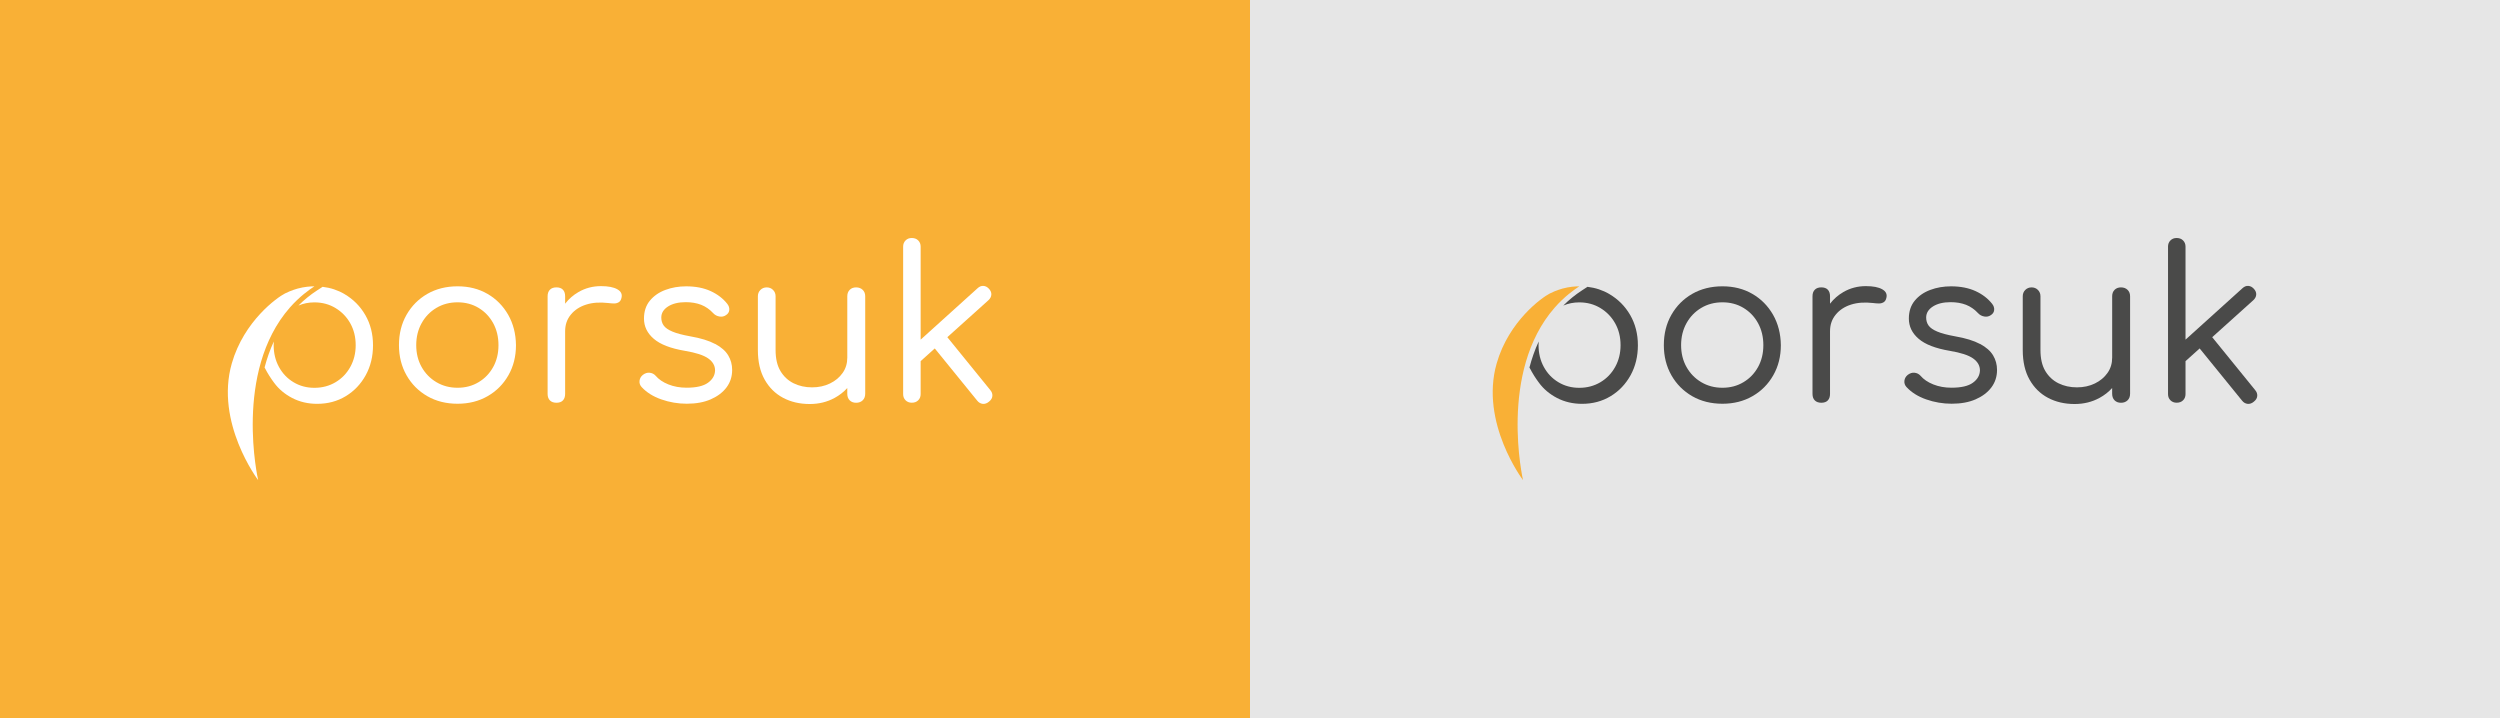 <?xml version="1.0" encoding="UTF-8"?><svg id="a" xmlns="http://www.w3.org/2000/svg" viewBox="0 0 1200 344.66"><rect x="0" y="0" width="1200" height="344.66" fill="#808080" stroke="none"/><defs><style>.b{fill:#e6e6e6;}.c{fill:#f9b036;}.d{fill:#fff;}.e{fill:#4a4a49;}</style></defs><rect class="c" width="600" height="344.66"/><rect class="b" x="600" width="600" height="344.66"/><path class="e" d="M772.47,141.13c-3.16-1.85-6.65-3-10.48-3.46l-2.67,1.74c-3.25,2.11-6.24,4.55-8.94,7.26,2.37-1.02,4.93-1.53,7.66-1.53,3.78,0,7.16.91,10.17,2.74,3,1.82,5.37,4.27,7.08,7.34,1.72,3.08,2.58,6.56,2.58,10.48,0,3.84-.86,7.32-2.58,10.42-1.72,3.11-4.08,5.56-7.08,7.34-3.01,1.79-6.39,2.69-10.17,2.69-3.71,0-7.06-.9-10.02-2.69-2.97-1.78-5.3-4.23-6.99-7.34-1.69-3.1-2.53-6.58-2.53-10.42,0-.61.02-1.2.07-1.78-1.87,4.05-3.32,8.25-4.43,12.46,1.5,2.96,3.11,5.4,4.56,7.33,2.23,3.04,5.14,5.48,8.71,7.34,3.58,1.85,7.56,2.79,11.95,2.79,5.13,0,9.71-1.22,13.77-3.69,4.05-2.46,7.23-5.82,9.57-10.07,2.33-4.25,3.49-9.05,3.49-14.37,0-5.4-1.24-10.23-3.69-14.48-2.46-4.26-5.81-7.62-10.02-10.08Z"/><path class="e" d="M841.15,141.07c-4.18-2.43-8.98-3.64-14.37-3.64-5.47,0-10.31,1.22-14.53,3.64-4.22,2.43-7.53,5.77-9.97,10.02-2.43,4.25-3.64,9.11-3.64,14.58,0,5.4,1.22,10.22,3.64,14.47,2.43,4.26,5.76,7.6,9.97,10.02,4.22,2.43,9.06,3.64,14.53,3.64,5.39,0,10.2-1.21,14.42-3.64,4.22-2.43,7.55-5.76,9.97-10.02,2.43-4.25,3.64-9.07,3.64-14.47-.07-5.47-1.32-10.33-3.74-14.58-2.44-4.25-5.74-7.6-9.92-10.02ZM843.88,176.15c-1.69,3.06-4.01,5.5-6.99,7.28-2.97,1.79-6.34,2.69-10.12,2.69s-7.17-.9-10.18-2.69c-3-1.78-5.36-4.22-7.08-7.28-1.72-3.08-2.58-6.57-2.58-10.48,0-3.92.86-7.42,2.58-10.53,1.72-3.11,4.08-5.55,7.08-7.34,3.01-1.79,6.39-2.69,10.18-2.69,3.78,0,7.15.9,10.12,2.69,2.96,1.79,5.29,4.23,6.99,7.34,1.69,3.11,2.53,6.61,2.53,10.53,0,3.92-.84,7.41-2.53,10.48Z"/><path class="e" d="M903.46,138.85c-1.79-1.01-4.4-1.51-7.84-1.51-3.91,0-7.5.94-10.78,2.83-2.53,1.46-4.67,3.33-6.43,5.61v-3.59c0-1.35-.36-2.4-1.07-3.14-.7-.73-1.74-1.11-3.09-1.11s-2.4.37-3.13,1.11c-.75.75-1.12,1.79-1.12,3.14v46.88c0,1.35.37,2.4,1.12,3.14.73.73,1.78,1.11,3.13,1.11s2.38-.37,3.09-1.11c.71-.75,1.07-1.79,1.07-3.14v-30.06c0-3.11.9-5.76,2.74-7.99,1.82-2.23,4.27-3.84,7.34-4.81,3.06-.98,6.6-1.22,10.58-.76,1.07.14,2.04.21,2.88.21s1.58-.21,2.23-.61c.64-.41,1.06-1.09,1.27-2.03.46-1.77-.19-3.16-1.98-4.16Z"/><path class="e" d="M950.43,165.12c-2.94-1.58-6.94-2.82-12-3.69-3.71-.67-6.56-1.43-8.55-2.28-1.99-.83-3.38-1.8-4.15-2.88-.78-1.07-1.17-2.36-1.17-3.84,0-2.16,1.07-3.93,3.24-5.32,2.16-1.38,5-2.07,8.5-2.07,2.77,0,5.22.42,7.39,1.26,2.16.85,4.08,2.18,5.77,4,.8.88,1.8,1.41,2.98,1.62,1.19.2,2.21,0,3.09-.61,1.01-.61,1.56-1.43,1.67-2.48.1-1.04-.22-2.04-.97-2.99-2.02-2.56-4.69-4.61-7.99-6.12-3.3-1.51-7.22-2.28-11.75-2.28-3.58,0-6.9.57-9.96,1.72-3.08,1.14-5.56,2.87-7.45,5.16-1.89,2.3-2.83,5.16-2.83,8.6,0,3.78,1.56,7.02,4.71,9.71,3.14,2.7,8.12,4.62,14.93,5.77,5.26.88,9,2.09,11.18,3.64,2.19,1.55,3.3,3.47,3.3,5.76-.07,2.36-1.2,4.34-3.4,5.92-2.19,1.59-5.61,2.38-10.27,2.38-3.17,0-6.08-.52-8.71-1.57-2.63-1.04-4.69-2.45-6.18-4.2-.73-.81-1.67-1.28-2.79-1.41-1.11-.14-2.21.2-3.29,1.01-.94.75-1.48,1.69-1.62,2.83-.13,1.15.21,2.16,1.02,3.04,2.36,2.56,5.52,4.54,9.46,5.92,3.95,1.38,8.02,2.07,12.2,2.07,4.46,0,8.3-.7,11.54-2.12,3.24-1.43,5.76-3.33,7.55-5.73,1.78-2.4,2.69-5.18,2.69-8.35,0-2.57-.63-4.9-1.88-6.99-1.25-2.1-3.34-3.94-6.27-5.53Z"/><path class="e" d="M1018.1,137.94c-1.28,0-2.32.39-3.09,1.17-.78.77-1.17,1.8-1.17,3.08v29.47c0,2.77-.73,5.21-2.23,7.34-1.48,2.12-3.5,3.81-6.07,5.06-2.57,1.25-5.43,1.87-8.6,1.87-3.3,0-6.27-.66-8.91-1.97-2.64-1.32-4.73-3.28-6.28-5.87-1.55-2.6-2.33-5.95-2.33-10.07v-25.82c0-1.21-.41-2.22-1.22-3.03-.8-.81-1.82-1.22-3.03-1.22s-2.23.41-3.04,1.22c-.81.81-1.21,1.82-1.21,3.03v25.82c0,5.6,1.07,10.32,3.24,14.17,2.16,3.84,5.11,6.77,8.86,8.76,3.74,1.99,8.01,2.98,12.8,2.98,4.38,0,8.37-.98,11.94-2.93,2.35-1.28,4.37-2.86,6.07-4.74v2.72c0,1.35.39,2.41,1.17,3.19.77.77,1.8,1.16,3.09,1.16,1.28,0,2.33-.39,3.13-1.16.81-.78,1.22-1.84,1.22-3.19v-46.78c0-1.28-.41-2.31-1.22-3.08-.8-.78-1.85-1.17-3.13-1.17Z"/><path class="e" d="M1082.48,187.24l-20.62-25.39,19.71-17.73c.88-.81,1.35-1.7,1.41-2.69.07-.98-.31-1.91-1.11-2.79-.81-.88-1.7-1.35-2.69-1.41-.98-.07-1.91.3-2.79,1.11l-27.34,24.69v-44.64c0-1.21-.39-2.2-1.17-2.98-.77-.78-1.8-1.17-3.08-1.17s-2.21.39-2.99,1.17-1.16,1.77-1.16,2.98v70.76c0,1.22.38,2.21,1.16,2.99.78.77,1.77,1.16,2.99,1.16,1.28,0,2.31-.39,3.08-1.16.78-.78,1.17-1.77,1.17-2.99v-15.8s6.78-6.1,6.78-6.1l20.35,25.04c.75.94,1.64,1.46,2.69,1.56,1.04.1,2.04-.25,2.99-1.06,1.01-.81,1.55-1.72,1.62-2.74.07-1-.26-1.95-1.01-2.82Z"/><path class="c" d="M731.03,230.42s-20.83-27.53-12.61-56.05c5.85-20.3,21.76-31.61,25.51-33.51,3-1.52,6.05-2.34,6.05-2.34,3.3-.9,6.14-1.07,8.07-1.08-2.51,1.64-7.18,4.94-11.78,10.19-27.13,30.95-15.22,82.8-15.22,82.8Z"/><path class="d" d="M165.33,141.13c-3.16-1.85-6.65-3-10.48-3.46l-2.67,1.74c-3.25,2.11-6.24,4.55-8.94,7.26,2.37-1.02,4.93-1.53,7.66-1.53,3.78,0,7.16.91,10.17,2.74,3,1.82,5.37,4.27,7.08,7.34,1.72,3.08,2.58,6.56,2.58,10.48,0,3.84-.86,7.32-2.58,10.42-1.72,3.11-4.08,5.56-7.08,7.34-3.01,1.79-6.39,2.69-10.17,2.69-3.71,0-7.06-.9-10.02-2.69-2.97-1.78-5.3-4.23-6.99-7.34-1.69-3.1-2.53-6.58-2.53-10.42,0-.61.02-1.2.07-1.78-1.87,4.05-3.32,8.25-4.43,12.46,1.5,2.96,3.11,5.4,4.56,7.33,2.23,3.04,5.14,5.48,8.71,7.34,3.58,1.85,7.56,2.79,11.95,2.79,5.13,0,9.71-1.22,13.77-3.69,4.05-2.46,7.23-5.82,9.57-10.07,2.33-4.25,3.49-9.05,3.49-14.37,0-5.4-1.24-10.23-3.69-14.48-2.46-4.26-5.81-7.62-10.02-10.08Z"/><path class="d" d="M234.01,141.07c-4.18-2.43-8.98-3.64-14.37-3.64-5.47,0-10.31,1.22-14.53,3.64-4.22,2.43-7.53,5.77-9.97,10.02-2.43,4.25-3.64,9.11-3.64,14.58,0,5.4,1.22,10.22,3.64,14.47,2.43,4.26,5.76,7.6,9.97,10.02,4.22,2.43,9.06,3.64,14.53,3.64,5.39,0,10.2-1.21,14.42-3.64,4.22-2.43,7.55-5.76,9.97-10.02,2.43-4.25,3.64-9.07,3.64-14.47-.07-5.47-1.32-10.33-3.74-14.58-2.44-4.25-5.74-7.6-9.92-10.02ZM236.74,176.15c-1.69,3.06-4.01,5.5-6.99,7.28-2.97,1.79-6.34,2.69-10.12,2.69s-7.17-.9-10.18-2.69c-3-1.78-5.36-4.22-7.08-7.28-1.72-3.08-2.58-6.57-2.58-10.48,0-3.92.86-7.42,2.58-10.53,1.72-3.11,4.08-5.55,7.08-7.34,3.01-1.79,6.39-2.69,10.18-2.69,3.78,0,7.15.9,10.12,2.69,2.96,1.79,5.29,4.23,6.99,7.34,1.69,3.11,2.53,6.61,2.53,10.53,0,3.92-.84,7.41-2.53,10.48Z"/><path class="d" d="M296.31,138.85c-1.79-1.01-4.4-1.51-7.84-1.51-3.91,0-7.5.94-10.78,2.83-2.53,1.46-4.67,3.33-6.43,5.61v-3.59c0-1.35-.36-2.4-1.07-3.14-.7-.73-1.74-1.11-3.09-1.11s-2.4.37-3.13,1.11c-.75.75-1.12,1.79-1.12,3.14v46.88c0,1.35.37,2.4,1.12,3.14.73.73,1.78,1.11,3.13,1.11s2.38-.37,3.09-1.11c.71-.75,1.07-1.79,1.07-3.14v-30.06c0-3.11.9-5.76,2.74-7.99,1.82-2.23,4.27-3.84,7.34-4.81,3.06-.98,6.6-1.22,10.58-.76,1.07.14,2.04.21,2.88.21s1.58-.21,2.23-.61c.64-.41,1.06-1.09,1.27-2.03.46-1.77-.19-3.16-1.98-4.16Z"/><path class="d" d="M343.29,165.12c-2.94-1.58-6.94-2.82-12-3.69-3.71-.67-6.56-1.43-8.55-2.28-1.99-.83-3.38-1.8-4.15-2.88-.78-1.07-1.17-2.36-1.17-3.84,0-2.16,1.07-3.93,3.24-5.32,2.16-1.38,5-2.07,8.5-2.07,2.77,0,5.22.42,7.39,1.26,2.16.85,4.08,2.18,5.77,4,.8.88,1.8,1.41,2.98,1.62,1.19.2,2.21,0,3.09-.61,1.01-.61,1.56-1.43,1.67-2.48.1-1.04-.22-2.04-.97-2.99-2.02-2.56-4.69-4.61-7.99-6.12-3.3-1.51-7.22-2.28-11.75-2.28-3.58,0-6.9.57-9.96,1.72-3.08,1.14-5.56,2.87-7.45,5.16-1.89,2.3-2.83,5.16-2.83,8.6,0,3.78,1.56,7.02,4.71,9.71,3.14,2.7,8.12,4.62,14.93,5.77,5.26.88,9,2.09,11.18,3.64,2.19,1.55,3.3,3.47,3.3,5.76-.07,2.36-1.2,4.34-3.4,5.92-2.19,1.59-5.61,2.38-10.27,2.38-3.17,0-6.08-.52-8.71-1.57-2.63-1.04-4.69-2.45-6.18-4.2-.73-.81-1.67-1.28-2.79-1.41-1.11-.14-2.21.2-3.29,1.01-.94.75-1.48,1.69-1.62,2.83-.13,1.15.21,2.16,1.02,3.04,2.36,2.56,5.52,4.54,9.46,5.92,3.95,1.38,8.02,2.07,12.2,2.07,4.46,0,8.3-.7,11.54-2.12,3.24-1.43,5.76-3.33,7.55-5.73,1.78-2.4,2.69-5.18,2.69-8.35,0-2.57-.63-4.9-1.88-6.99-1.25-2.1-3.34-3.94-6.27-5.53Z"/><path class="d" d="M410.96,137.94c-1.28,0-2.32.39-3.09,1.17-.78.77-1.17,1.8-1.17,3.08v29.47c0,2.77-.73,5.21-2.23,7.34-1.48,2.12-3.5,3.81-6.07,5.06-2.57,1.25-5.43,1.87-8.6,1.87-3.3,0-6.27-.66-8.91-1.97-2.64-1.32-4.73-3.28-6.28-5.87-1.55-2.6-2.33-5.95-2.33-10.07v-25.82c0-1.21-.41-2.22-1.22-3.03-.8-.81-1.82-1.22-3.03-1.22s-2.23.41-3.04,1.22c-.81.81-1.21,1.82-1.21,3.03v25.82c0,5.6,1.07,10.32,3.24,14.17,2.16,3.84,5.11,6.77,8.86,8.76,3.74,1.99,8.01,2.98,12.8,2.98,4.38,0,8.37-.98,11.94-2.93,2.35-1.28,4.37-2.86,6.07-4.74v2.72c0,1.35.39,2.41,1.17,3.19.77.77,1.8,1.16,3.09,1.16,1.28,0,2.33-.39,3.13-1.16.81-.78,1.22-1.84,1.22-3.19v-46.78c0-1.28-.41-2.31-1.22-3.08-.8-.78-1.85-1.17-3.13-1.17Z"/><path class="d" d="M475.34,187.24l-20.62-25.39,19.71-17.73c.88-.81,1.35-1.7,1.41-2.69.07-.98-.31-1.91-1.11-2.79-.81-.88-1.7-1.35-2.69-1.41-.98-.07-1.91.3-2.79,1.11l-27.34,24.69v-44.64c0-1.21-.39-2.2-1.17-2.98-.77-.78-1.8-1.17-3.08-1.17s-2.21.39-2.99,1.17-1.16,1.77-1.16,2.98v70.76c0,1.22.38,2.21,1.16,2.99.78.77,1.77,1.16,2.99,1.16,1.28,0,2.31-.39,3.08-1.16.78-.78,1.17-1.77,1.17-2.99v-15.8s6.78-6.1,6.78-6.1l20.35,25.04c.75.94,1.64,1.46,2.69,1.56,1.04.1,2.04-.25,2.99-1.06,1.01-.81,1.55-1.72,1.62-2.74.07-1-.26-1.95-1.01-2.82Z"/><path class="d" d="M123.89,230.42s-20.83-27.53-12.61-56.05c5.85-20.3,21.76-31.61,25.51-33.51,3-1.52,6.05-2.34,6.05-2.34,3.3-.9,6.14-1.07,8.07-1.08-2.51,1.64-7.18,4.94-11.78,10.19-27.13,30.95-15.22,82.8-15.22,82.8Z"/></svg>